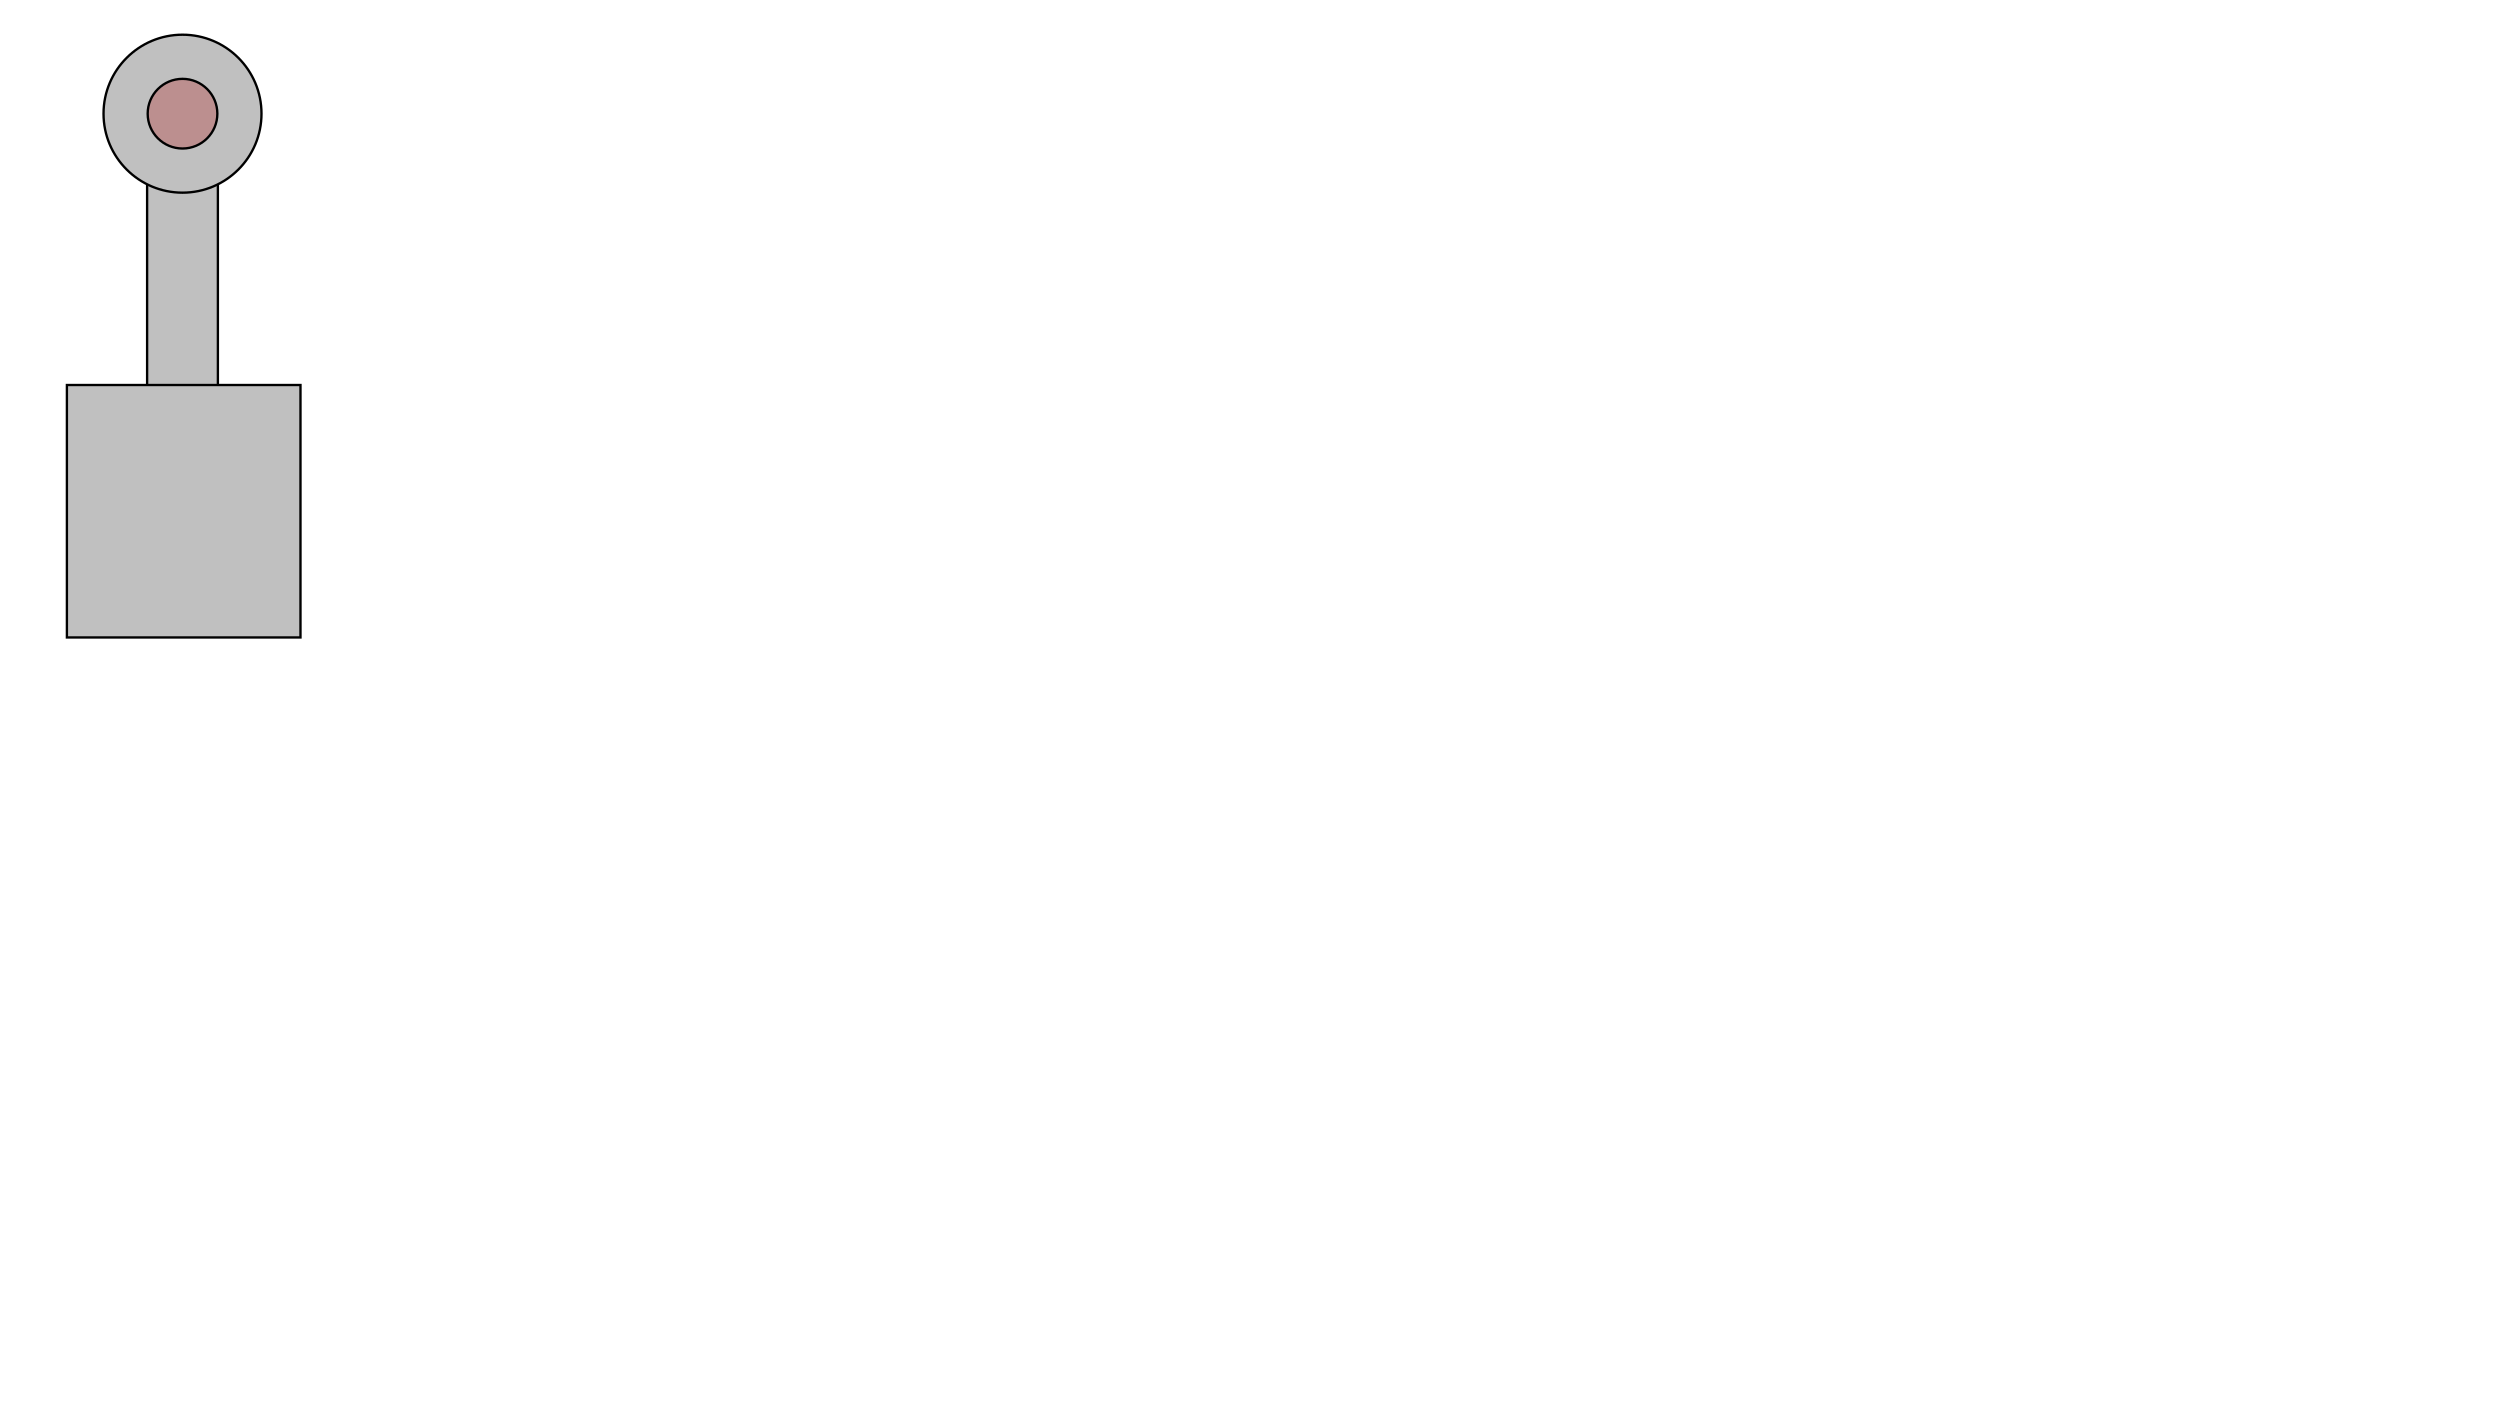 <?xml version="1.0" encoding="UTF-8" standalone="no"?>
<svg
   width="100%"
   height="100%"
   viewBox="0 0 1060 600"
   preserveAspectRatio="xMinYMin meet"
   version="1.1"
   id="svg16090"
   sodipodi:docname="engine-piston.svg"
   inkscape:version="1.1 (c68e22c387, 2021-05-23)"
   xmlns:inkscape="http://www.inkscape.org/namespaces/inkscape"
   xmlns:sodipodi="http://sodipodi.sourceforge.net/DTD/sodipodi-0.dtd"
   xmlns="http://www.w3.org/2000/svg"
   xmlns:svg="http://www.w3.org/2000/svg">
  <defs
     id="defs16094" />
  <sodipodi:namedview
     id="namedview16092"
     pagecolor="#ffffff"
     bordercolor="#666666"
     borderopacity="1.0"
     inkscape:pageshadow="2"
     inkscape:pageopacity="0.0"
     inkscape:pagecheckerboard="0"
     showgrid="false"
     inkscape:zoom="0.86666667"
     inkscape:cx="530.19231"
     inkscape:cy="300.57692"
     inkscape:window-width="1366"
     inkscape:window-height="705"
     inkscape:window-x="-8"
     inkscape:window-y="-8"
     inkscape:window-maximized="1"
     inkscape:current-layer="svg16090" />
  <rect
     id="svgEditorBackground"
     x="0"
     y="0"
     width="1060"
     height="600"
     style="fill: none; stroke: none;" />
  <rect
     x="62.375"
     y="43.194"
     style="fill:#c0c0c0;stroke:#000000;stroke-width:1px"
     id="e3_rectangle"
     width="30.01"
     height="137.05" />
  <rect
     x="28.365"
     y="163.244"
     style="fill:#c0c0c0;stroke:#000000;stroke-width:1px"
     id="e4_rectangle"
     width="99.04"
     height="107.04" />
  <circle
     id="e9_circle"
     cx="77.386"
     cy="48.204"
     style="fill:#c0c0c0;stroke:#000000;stroke-width:1px"
     r="33.488" />
  <circle
     id="e10_circle"
     cx="77.386"
     cy="48.203"
     style="fill:#bc8f8f;stroke:#000000;stroke-width:1px"
     r="14.77" />
</svg>
